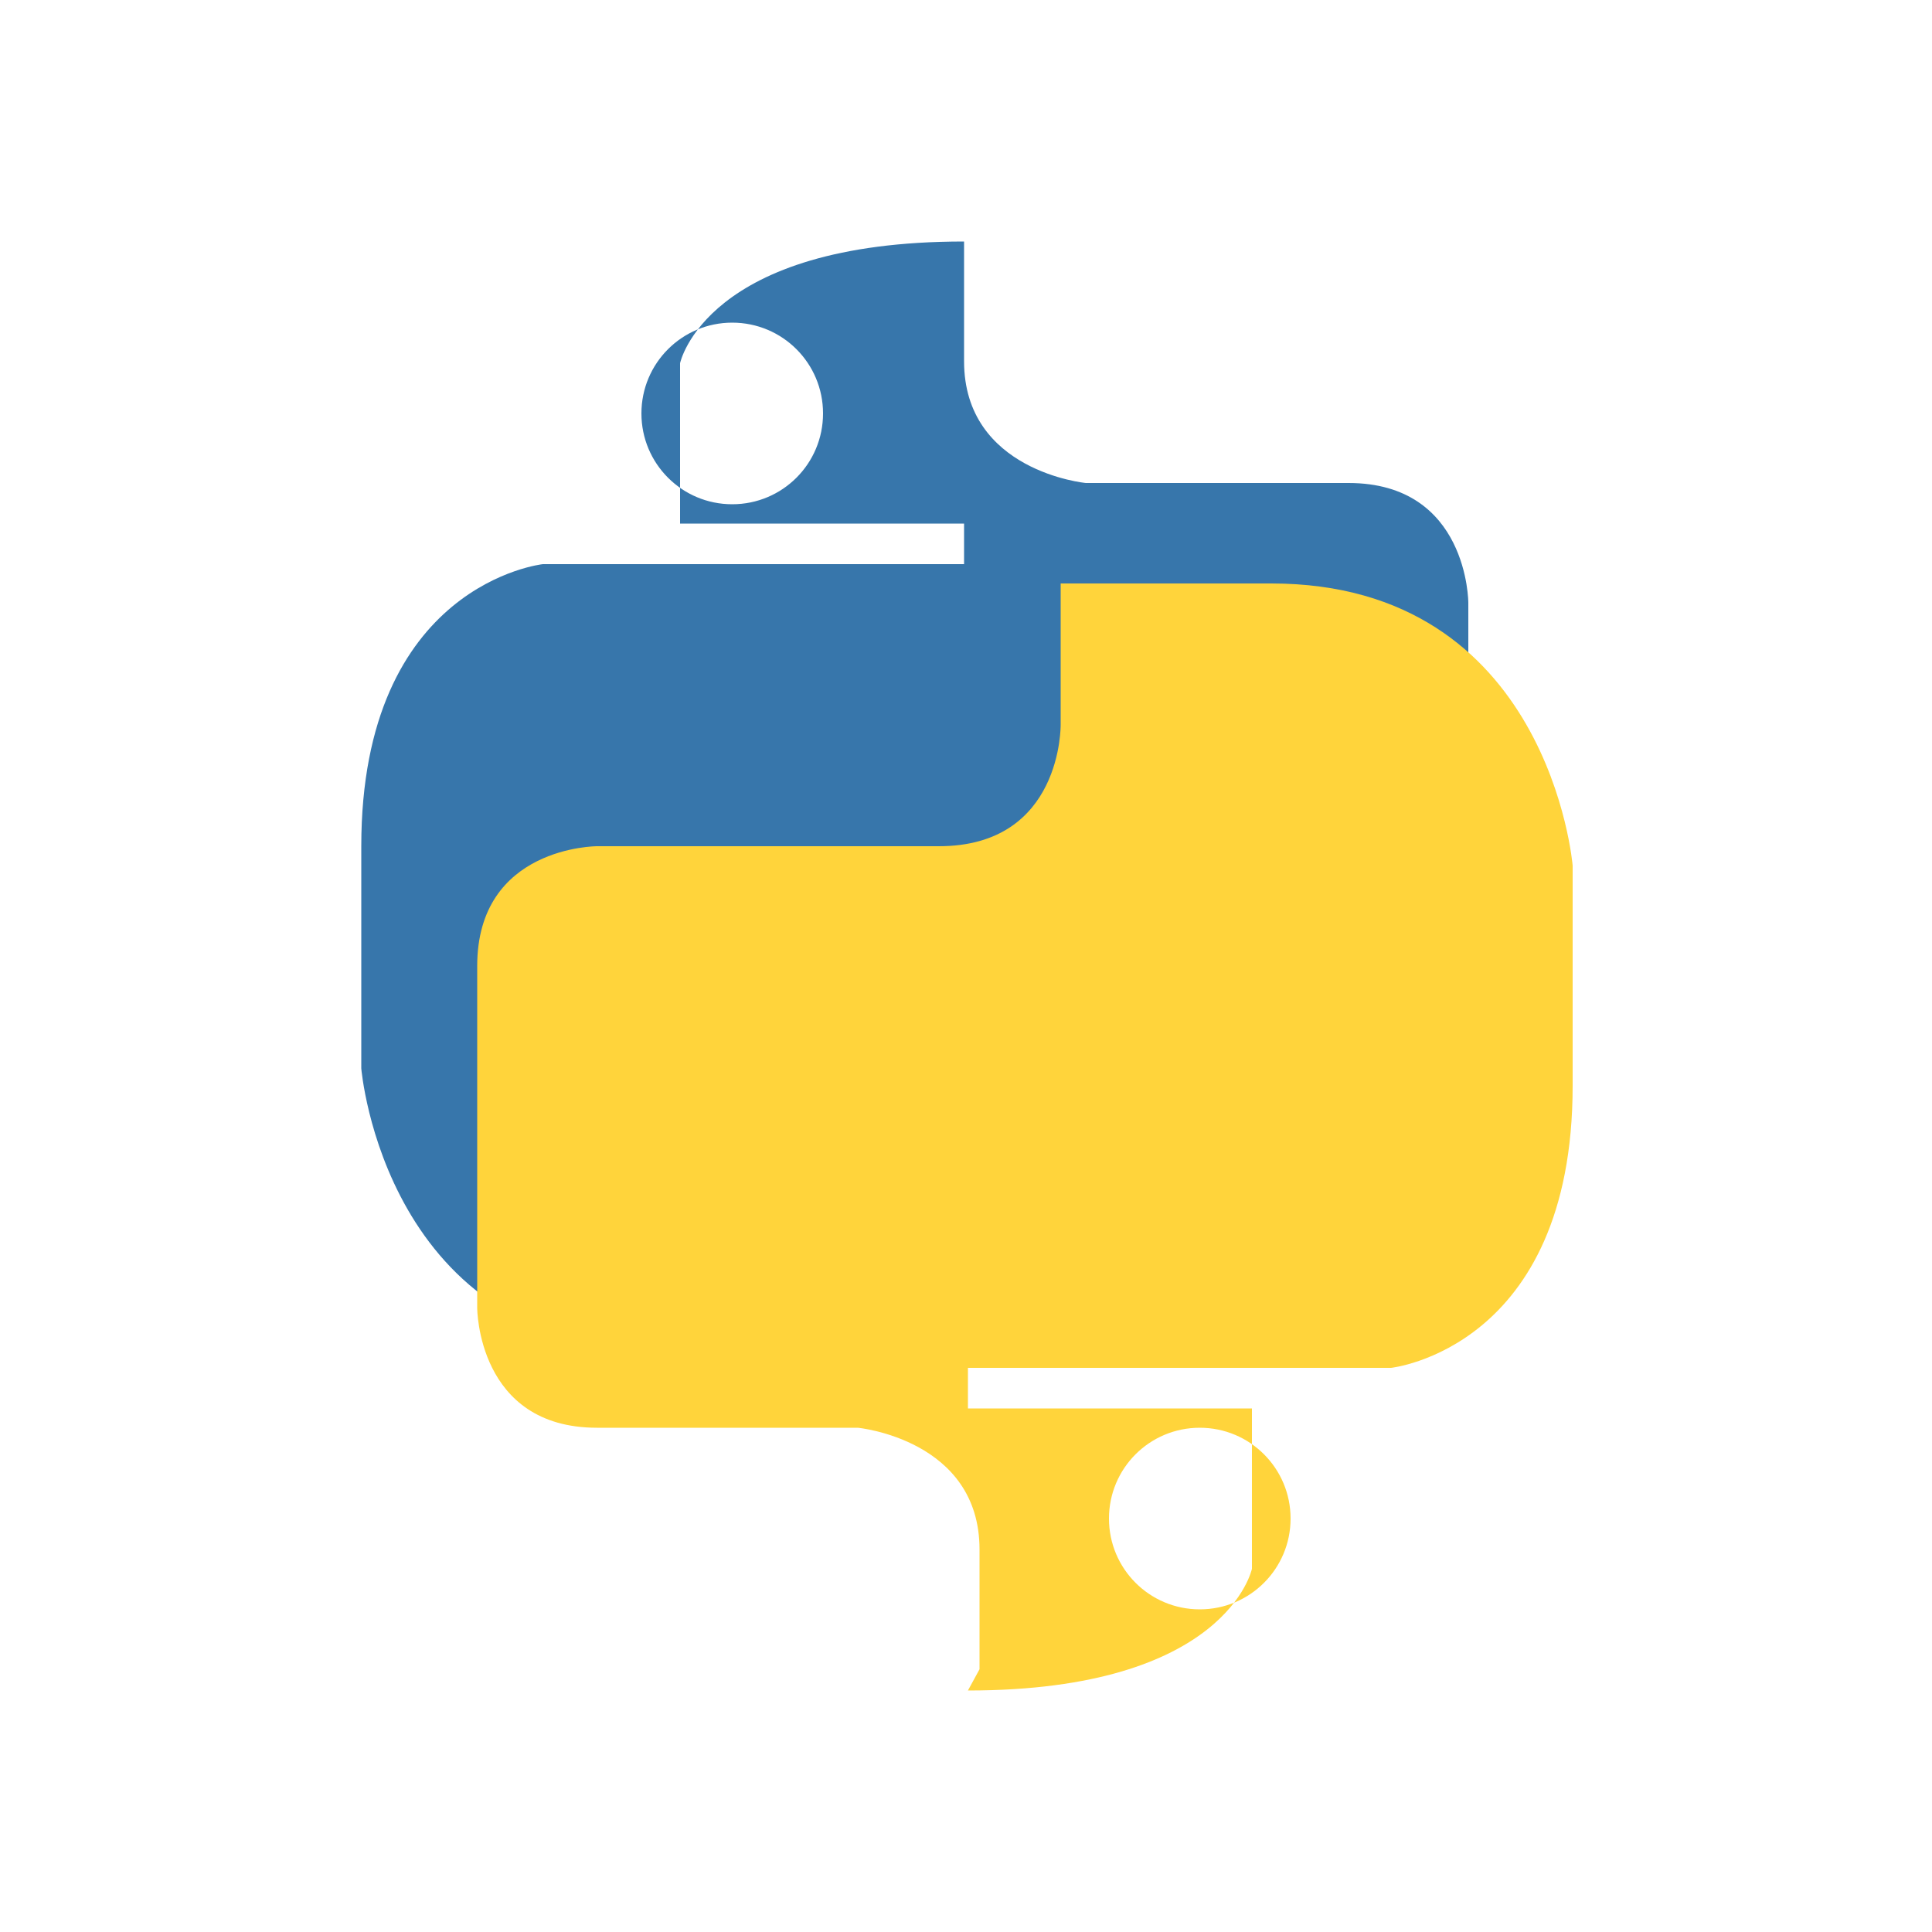 <svg xmlns="http://www.w3.org/2000/svg" viewBox="0 0 100 100" class="w-full h-full">
  <path d="M49.9 12.5c-13.4 0-14.7 6.3-14.7 6.3v8.3h14.7v2.1H28.1s-9.4 1-9.4 14.6v11.5s1.2 14.6 15.6 14.6h11.5v-7.3s-.1-6.3 6.3-6.3h17.7s6.2 0 6.2-6.2V31.2s0-6.2-6.2-6.2H56.2s-6.3-.6-6.3-6.3v-6.2zm-12 4.2c2.6 0 4.7 2.1 4.7 4.7s-2.1 4.7-4.7 4.7-4.7-2.1-4.7-4.7 2.1-4.7 4.7-4.7z" fill="#3776AB"/>
  <path d="M50.1 87.5c13.4 0 14.7-6.3 14.7-6.3v-8.3H50.1v-2.1h21.9s9.4-1 9.4-14.6V44.8s-1.2-14.6-15.6-14.6H54.9v7.3s.1 6.3-6.3 6.3H30.9s-6.2 0-6.2 6.2v17.7s0 6.2 6.2 6.2h13.5s6.3.6 6.3 6.3v6.2zm12-4.2c-2.6 0-4.7-2.1-4.7-4.7s2.1-4.7 4.7-4.7 4.7 2.1 4.7 4.7-2.1 4.7-4.7 4.7z" fill="#FFD43B"/>
</svg>